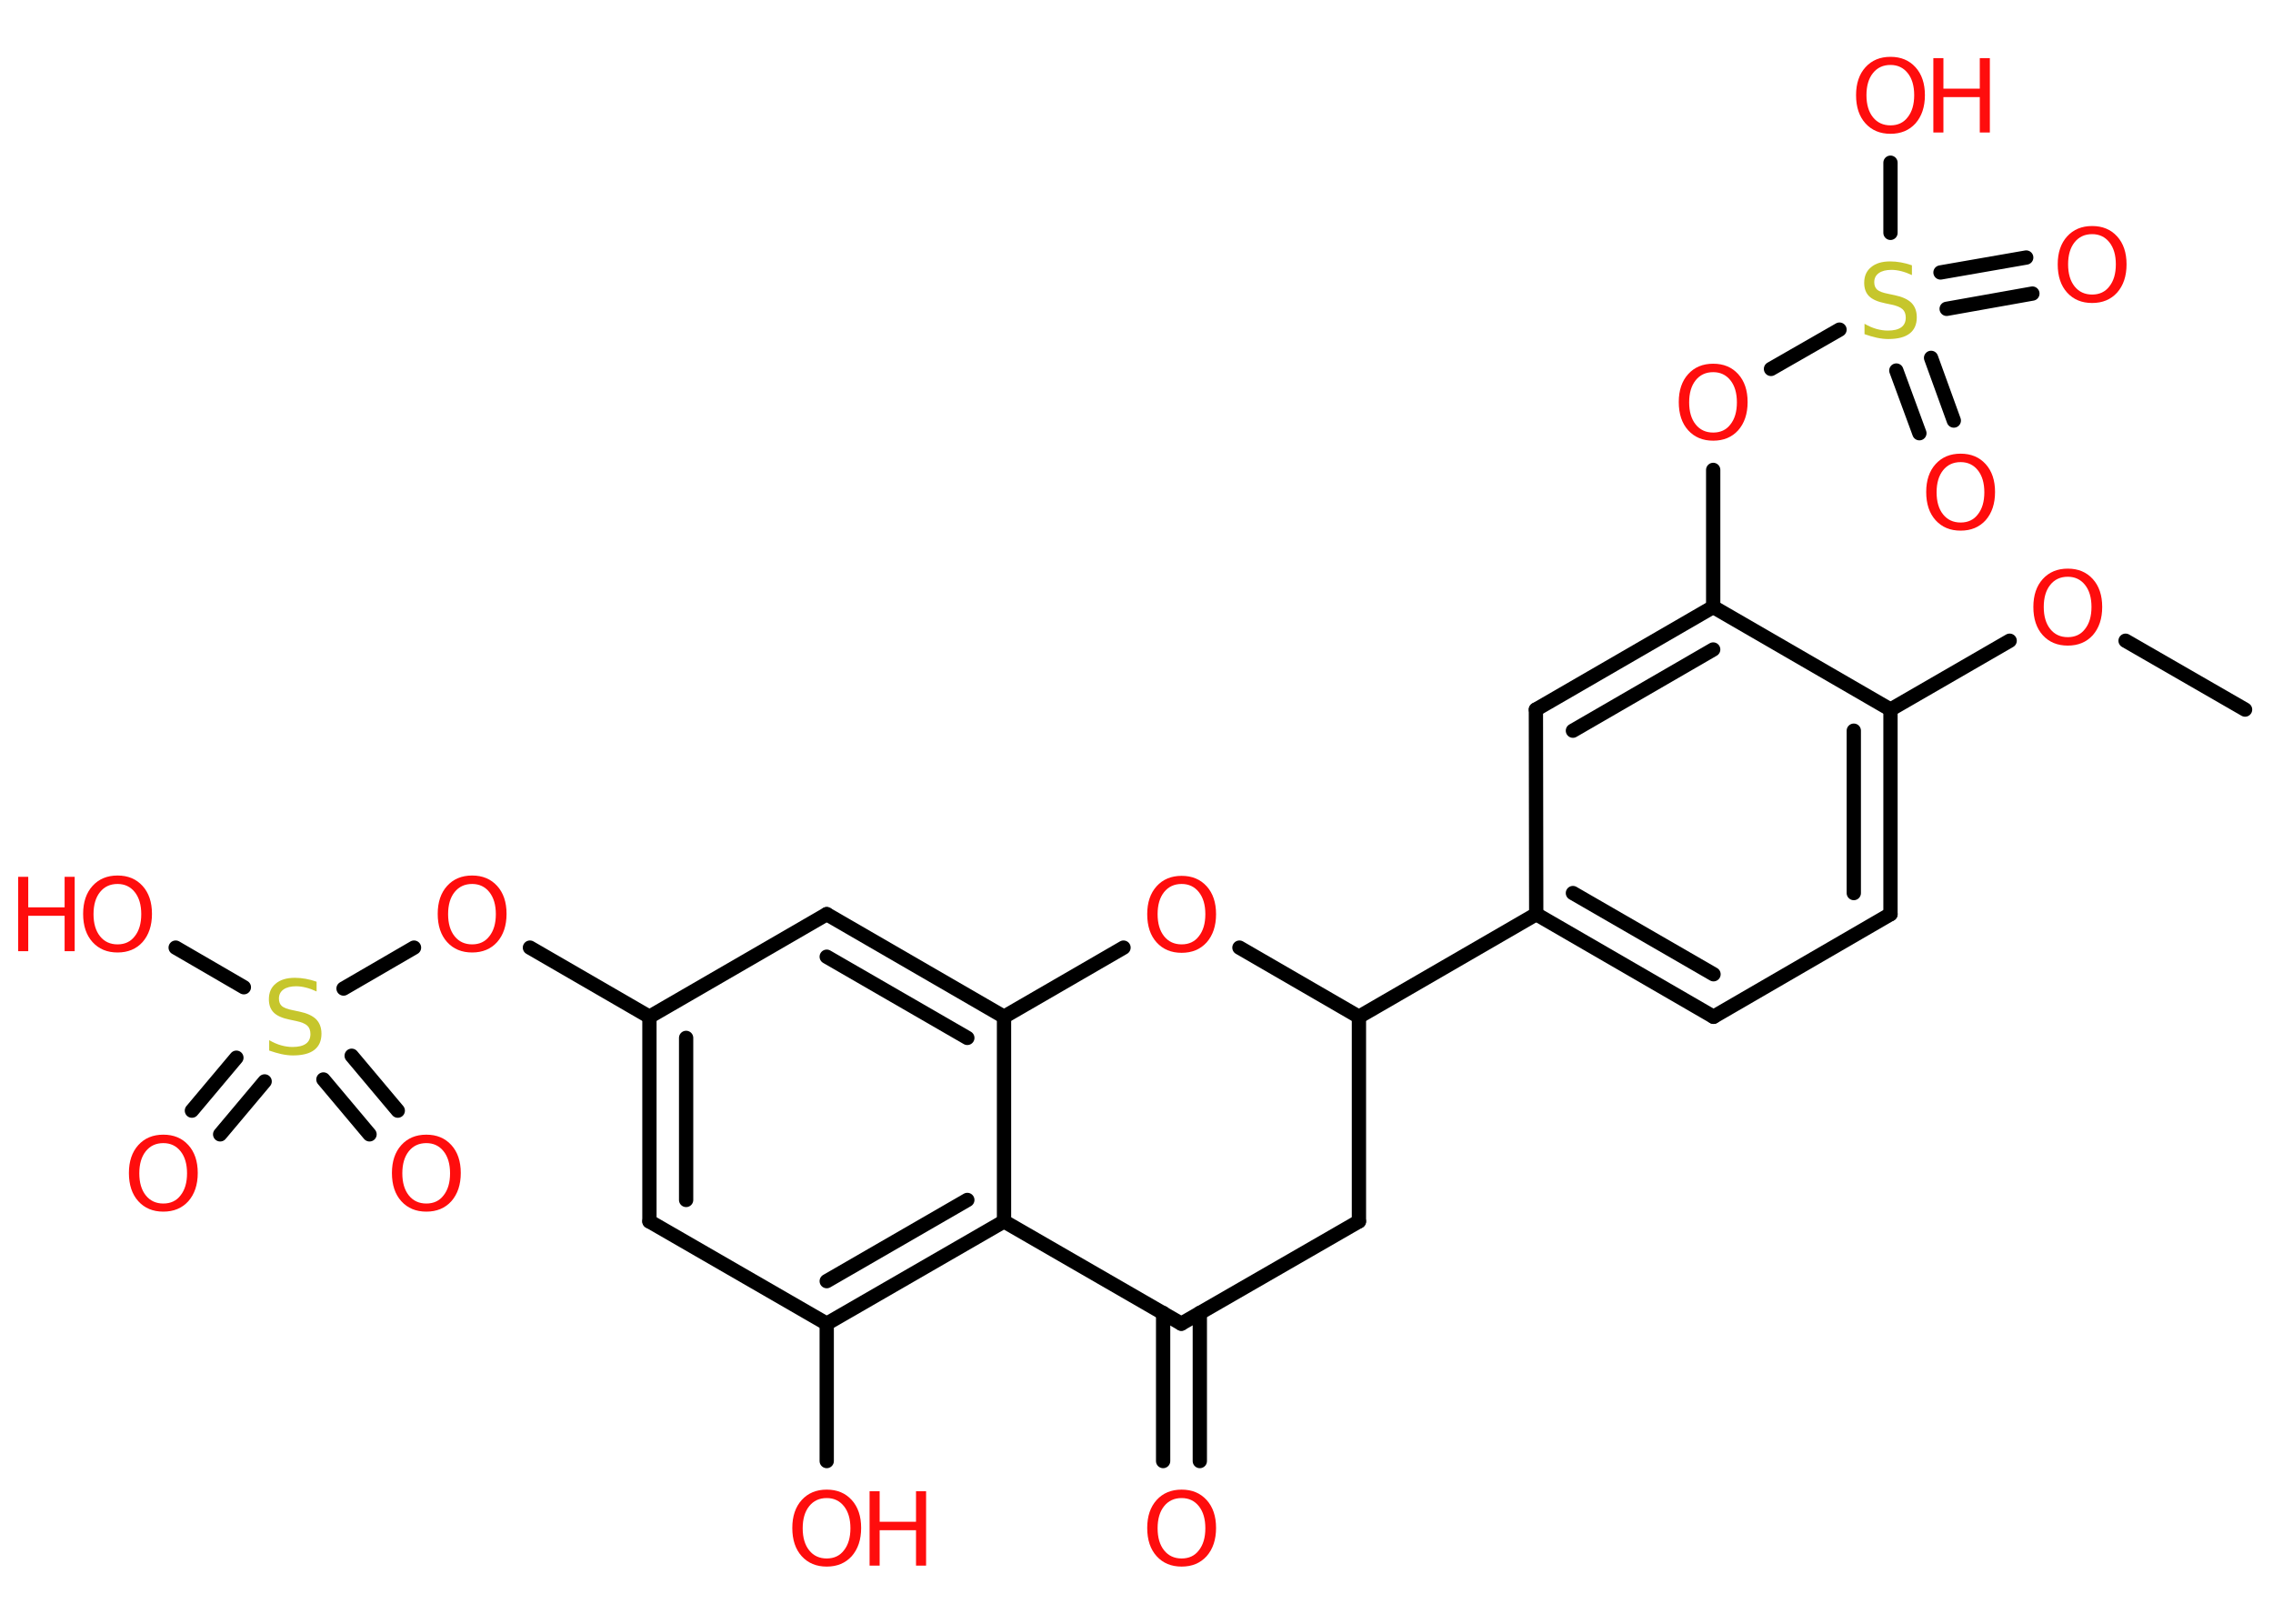 <?xml version='1.0' encoding='UTF-8'?>
<!DOCTYPE svg PUBLIC "-//W3C//DTD SVG 1.1//EN" "http://www.w3.org/Graphics/SVG/1.1/DTD/svg11.dtd">
<svg version='1.2' xmlns='http://www.w3.org/2000/svg' xmlns:xlink='http://www.w3.org/1999/xlink' width='70.0mm' height='50.0mm' viewBox='0 0 70.0 50.0'>
  <desc>Generated by the Chemistry Development Kit (http://github.com/cdk)</desc>
  <g stroke-linecap='round' stroke-linejoin='round' stroke='#000000' stroke-width='.44' fill='#FF0D0D'>
    <rect x='.0' y='.0' width='70.0' height='50.0' fill='#FFFFFF' stroke='none'/>
    <g id='mol1' class='mol'>
      <line id='mol1bnd1' class='bond' x1='69.14' y1='21.85' x2='65.46' y2='19.73'/>
      <line id='mol1bnd2' class='bond' x1='61.89' y1='19.73' x2='58.22' y2='21.85'/>
      <g id='mol1bnd3' class='bond'>
        <line x1='58.22' y1='28.15' x2='58.22' y2='21.85'/>
        <line x1='57.09' y1='27.5' x2='57.09' y2='22.5'/>
      </g>
      <line id='mol1bnd4' class='bond' x1='58.22' y1='28.15' x2='52.77' y2='31.31'/>
      <g id='mol1bnd5' class='bond'>
        <line x1='47.31' y1='28.15' x2='52.77' y2='31.31'/>
        <line x1='48.44' y1='27.5' x2='52.77' y2='30.0'/>
      </g>
      <line id='mol1bnd6' class='bond' x1='47.31' y1='28.15' x2='41.85' y2='31.31'/>
      <line id='mol1bnd7' class='bond' x1='41.85' y1='31.31' x2='41.85' y2='37.61'/>
      <line id='mol1bnd8' class='bond' x1='41.85' y1='37.61' x2='36.38' y2='40.76'/>
      <g id='mol1bnd9' class='bond'>
        <line x1='36.95' y1='40.43' x2='36.95' y2='44.99'/>
        <line x1='35.82' y1='40.43' x2='35.82' y2='44.99'/>
      </g>
      <line id='mol1bnd10' class='bond' x1='36.38' y1='40.76' x2='30.92' y2='37.61'/>
      <g id='mol1bnd11' class='bond'>
        <line x1='25.46' y1='40.76' x2='30.92' y2='37.61'/>
        <line x1='25.46' y1='39.45' x2='29.79' y2='36.95'/>
      </g>
      <line id='mol1bnd12' class='bond' x1='25.46' y1='40.76' x2='25.46' y2='44.99'/>
      <line id='mol1bnd13' class='bond' x1='25.46' y1='40.76' x2='20.0' y2='37.61'/>
      <g id='mol1bnd14' class='bond'>
        <line x1='20.0' y1='31.31' x2='20.0' y2='37.61'/>
        <line x1='21.13' y1='31.96' x2='21.13' y2='36.95'/>
      </g>
      <line id='mol1bnd15' class='bond' x1='20.0' y1='31.31' x2='16.32' y2='29.18'/>
      <line id='mol1bnd16' class='bond' x1='12.75' y1='29.18' x2='10.58' y2='30.44'/>
      <g id='mol1bnd17' class='bond'>
        <line x1='8.15' y1='33.3' x2='6.78' y2='34.93'/>
        <line x1='7.28' y1='32.57' x2='5.91' y2='34.2'/>
      </g>
      <g id='mol1bnd18' class='bond'>
        <line x1='10.83' y1='32.51' x2='12.25' y2='34.2'/>
        <line x1='9.96' y1='33.24' x2='11.38' y2='34.93'/>
      </g>
      <line id='mol1bnd19' class='bond' x1='7.51' y1='30.4' x2='5.41' y2='29.18'/>
      <line id='mol1bnd20' class='bond' x1='20.0' y1='31.31' x2='25.46' y2='28.15'/>
      <g id='mol1bnd21' class='bond'>
        <line x1='30.92' y1='31.31' x2='25.46' y2='28.15'/>
        <line x1='29.79' y1='31.96' x2='25.46' y2='29.46'/>
      </g>
      <line id='mol1bnd22' class='bond' x1='30.92' y1='37.61' x2='30.92' y2='31.31'/>
      <line id='mol1bnd23' class='bond' x1='30.92' y1='31.31' x2='34.6' y2='29.18'/>
      <line id='mol1bnd24' class='bond' x1='41.85' y1='31.31' x2='38.17' y2='29.18'/>
      <line id='mol1bnd25' class='bond' x1='47.31' y1='28.15' x2='47.3' y2='21.85'/>
      <g id='mol1bnd26' class='bond'>
        <line x1='52.76' y1='18.69' x2='47.3' y2='21.85'/>
        <line x1='52.76' y1='20.0' x2='48.44' y2='22.5'/>
      </g>
      <line id='mol1bnd27' class='bond' x1='58.22' y1='21.85' x2='52.76' y2='18.69'/>
      <line id='mol1bnd28' class='bond' x1='52.76' y1='18.69' x2='52.76' y2='14.47'/>
      <line id='mol1bnd29' class='bond' x1='54.54' y1='11.36' x2='56.65' y2='10.15'/>
      <g id='mol1bnd30' class='bond'>
        <line x1='59.47' y1='11.02' x2='60.17' y2='12.95'/>
        <line x1='58.4' y1='11.41' x2='59.11' y2='13.34'/>
      </g>
      <g id='mol1bnd31' class='bond'>
        <line x1='59.76' y1='8.39' x2='62.4' y2='7.93'/>
        <line x1='59.95' y1='9.51' x2='62.59' y2='9.04'/>
      </g>
      <line id='mol1bnd32' class='bond' x1='58.22' y1='7.17' x2='58.22' y2='5.01'/>
      <path id='mol1atm2' class='atom' d='M63.68 17.76q-.34 .0 -.54 .25q-.2 .25 -.2 .68q.0 .43 .2 .68q.2 .25 .54 .25q.34 .0 .53 -.25q.2 -.25 .2 -.68q.0 -.43 -.2 -.68q-.2 -.25 -.53 -.25zM63.68 17.51q.48 .0 .77 .32q.29 .32 .29 .86q.0 .54 -.29 .87q-.29 .32 -.77 .32q-.48 .0 -.77 -.32q-.29 -.32 -.29 -.87q.0 -.54 .29 -.86q.29 -.32 .77 -.32z' stroke='none'/>
      <path id='mol1atm10' class='atom' d='M36.39 46.13q-.34 .0 -.54 .25q-.2 .25 -.2 .68q.0 .43 .2 .68q.2 .25 .54 .25q.34 .0 .53 -.25q.2 -.25 .2 -.68q.0 -.43 -.2 -.68q-.2 -.25 -.53 -.25zM36.39 45.87q.48 .0 .77 .32q.29 .32 .29 .86q.0 .54 -.29 .87q-.29 .32 -.77 .32q-.48 .0 -.77 -.32q-.29 -.32 -.29 -.87q.0 -.54 .29 -.86q.29 -.32 .77 -.32z' stroke='none'/>
      <g id='mol1atm13' class='atom'>
        <path d='M25.46 46.13q-.34 .0 -.54 .25q-.2 .25 -.2 .68q.0 .43 .2 .68q.2 .25 .54 .25q.34 .0 .53 -.25q.2 -.25 .2 -.68q.0 -.43 -.2 -.68q-.2 -.25 -.53 -.25zM25.46 45.87q.48 .0 .77 .32q.29 .32 .29 .86q.0 .54 -.29 .87q-.29 .32 -.77 .32q-.48 .0 -.77 -.32q-.29 -.32 -.29 -.87q.0 -.54 .29 -.86q.29 -.32 .77 -.32z' stroke='none'/>
        <path d='M26.78 45.92h.31v.94h1.12v-.94h.31v2.29h-.31v-1.09h-1.12v1.09h-.31v-2.29z' stroke='none'/>
      </g>
      <path id='mol1atm16' class='atom' d='M14.54 27.22q-.34 .0 -.54 .25q-.2 .25 -.2 .68q.0 .43 .2 .68q.2 .25 .54 .25q.34 .0 .53 -.25q.2 -.25 .2 -.68q.0 -.43 -.2 -.68q-.2 -.25 -.53 -.25zM14.54 26.96q.48 .0 .77 .32q.29 .32 .29 .86q.0 .54 -.29 .87q-.29 .32 -.77 .32q-.48 .0 -.77 -.32q-.29 -.32 -.29 -.87q.0 -.54 .29 -.86q.29 -.32 .77 -.32z' stroke='none'/>
      <path id='mol1atm17' class='atom' d='M9.75 30.23v.3q-.17 -.08 -.33 -.12q-.16 -.04 -.3 -.04q-.25 .0 -.39 .1q-.14 .1 -.14 .28q.0 .15 .09 .23q.09 .08 .35 .13l.19 .04q.34 .07 .51 .23q.17 .17 .17 .45q.0 .33 -.22 .5q-.22 .17 -.66 .17q-.16 .0 -.35 -.04q-.18 -.04 -.38 -.11v-.32q.19 .11 .37 .16q.18 .05 .35 .05q.27 .0 .41 -.1q.14 -.1 .14 -.3q.0 -.17 -.1 -.26q-.1 -.09 -.34 -.14l-.19 -.04q-.35 -.07 -.5 -.22q-.15 -.15 -.15 -.41q.0 -.31 .21 -.48q.21 -.18 .59 -.18q.16 .0 .33 .03q.17 .03 .34 .09z' stroke='none' fill='#C6C62C'/>
      <path id='mol1atm18' class='atom' d='M5.03 35.2q-.34 .0 -.54 .25q-.2 .25 -.2 .68q.0 .43 .2 .68q.2 .25 .54 .25q.34 .0 .53 -.25q.2 -.25 .2 -.68q.0 -.43 -.2 -.68q-.2 -.25 -.53 -.25zM5.03 34.94q.48 .0 .77 .32q.29 .32 .29 .86q.0 .54 -.29 .87q-.29 .32 -.77 .32q-.48 .0 -.77 -.32q-.29 -.32 -.29 -.87q.0 -.54 .29 -.86q.29 -.32 .77 -.32z' stroke='none'/>
      <path id='mol1atm19' class='atom' d='M13.13 35.2q-.34 .0 -.54 .25q-.2 .25 -.2 .68q.0 .43 .2 .68q.2 .25 .54 .25q.34 .0 .53 -.25q.2 -.25 .2 -.68q.0 -.43 -.2 -.68q-.2 -.25 -.53 -.25zM13.13 34.94q.48 .0 .77 .32q.29 .32 .29 .86q.0 .54 -.29 .87q-.29 .32 -.77 .32q-.48 .0 -.77 -.32q-.29 -.32 -.29 -.87q.0 -.54 .29 -.86q.29 -.32 .77 -.32z' stroke='none'/>
      <g id='mol1atm20' class='atom'>
        <path d='M3.62 27.22q-.34 .0 -.54 .25q-.2 .25 -.2 .68q.0 .43 .2 .68q.2 .25 .54 .25q.34 .0 .53 -.25q.2 -.25 .2 -.68q.0 -.43 -.2 -.68q-.2 -.25 -.53 -.25zM3.62 26.96q.48 .0 .77 .32q.29 .32 .29 .86q.0 .54 -.29 .87q-.29 .32 -.77 .32q-.48 .0 -.77 -.32q-.29 -.32 -.29 -.87q.0 -.54 .29 -.86q.29 -.32 .77 -.32z' stroke='none'/>
        <path d='M.56 27.0h.31v.94h1.12v-.94h.31v2.29h-.31v-1.09h-1.12v1.09h-.31v-2.29z' stroke='none'/>
      </g>
      <path id='mol1atm23' class='atom' d='M36.39 27.22q-.34 .0 -.54 .25q-.2 .25 -.2 .68q.0 .43 .2 .68q.2 .25 .54 .25q.34 .0 .53 -.25q.2 -.25 .2 -.68q.0 -.43 -.2 -.68q-.2 -.25 -.53 -.25zM36.39 26.97q.48 .0 .77 .32q.29 .32 .29 .86q.0 .54 -.29 .87q-.29 .32 -.77 .32q-.48 .0 -.77 -.32q-.29 -.32 -.29 -.87q.0 -.54 .29 -.86q.29 -.32 .77 -.32z' stroke='none'/>
      <path id='mol1atm26' class='atom' d='M52.76 11.46q-.34 .0 -.54 .25q-.2 .25 -.2 .68q.0 .43 .2 .68q.2 .25 .54 .25q.34 .0 .53 -.25q.2 -.25 .2 -.68q.0 -.43 -.2 -.68q-.2 -.25 -.53 -.25zM52.76 11.2q.48 .0 .77 .32q.29 .32 .29 .86q.0 .54 -.29 .87q-.29 .32 -.77 .32q-.48 .0 -.77 -.32q-.29 -.32 -.29 -.87q.0 -.54 .29 -.86q.29 -.32 .77 -.32z' stroke='none'/>
      <path id='mol1atm27' class='atom' d='M58.88 8.17v.3q-.17 -.08 -.33 -.12q-.16 -.04 -.3 -.04q-.25 .0 -.39 .1q-.14 .1 -.14 .28q.0 .15 .09 .23q.09 .08 .35 .13l.19 .04q.34 .07 .51 .23q.17 .17 .17 .45q.0 .33 -.22 .5q-.22 .17 -.66 .17q-.16 .0 -.35 -.04q-.18 -.04 -.38 -.11v-.32q.19 .11 .37 .16q.18 .05 .35 .05q.27 .0 .41 -.1q.14 -.1 .14 -.3q.0 -.17 -.1 -.26q-.1 -.09 -.34 -.14l-.19 -.04q-.35 -.07 -.5 -.22q-.15 -.15 -.15 -.41q.0 -.31 .21 -.48q.21 -.18 .59 -.18q.16 .0 .33 .03q.17 .03 .34 .09z' stroke='none' fill='#C6C62C'/>
      <path id='mol1atm28' class='atom' d='M60.38 14.23q-.34 .0 -.54 .25q-.2 .25 -.2 .68q.0 .43 .2 .68q.2 .25 .54 .25q.34 .0 .53 -.25q.2 -.25 .2 -.68q.0 -.43 -.2 -.68q-.2 -.25 -.53 -.25zM60.38 13.97q.48 .0 .77 .32q.29 .32 .29 .86q.0 .54 -.29 .87q-.29 .32 -.77 .32q-.48 .0 -.77 -.32q-.29 -.32 -.29 -.87q.0 -.54 .29 -.86q.29 -.32 .77 -.32z' stroke='none'/>
      <path id='mol1atm29' class='atom' d='M64.43 7.21q-.34 .0 -.54 .25q-.2 .25 -.2 .68q.0 .43 .2 .68q.2 .25 .54 .25q.34 .0 .53 -.25q.2 -.25 .2 -.68q.0 -.43 -.2 -.68q-.2 -.25 -.53 -.25zM64.43 6.96q.48 .0 .77 .32q.29 .32 .29 .86q.0 .54 -.29 .87q-.29 .32 -.77 .32q-.48 .0 -.77 -.32q-.29 -.32 -.29 -.87q.0 -.54 .29 -.86q.29 -.32 .77 -.32z' stroke='none'/>
      <g id='mol1atm30' class='atom'>
        <path d='M58.22 2.0q-.34 .0 -.54 .25q-.2 .25 -.2 .68q.0 .43 .2 .68q.2 .25 .54 .25q.34 .0 .53 -.25q.2 -.25 .2 -.68q.0 -.43 -.2 -.68q-.2 -.25 -.53 -.25zM58.22 1.75q.48 .0 .77 .32q.29 .32 .29 .86q.0 .54 -.29 .87q-.29 .32 -.77 .32q-.48 .0 -.77 -.32q-.29 -.32 -.29 -.87q.0 -.54 .29 -.86q.29 -.32 .77 -.32z' stroke='none'/>
        <path d='M59.54 1.79h.31v.94h1.12v-.94h.31v2.29h-.31v-1.09h-1.12v1.09h-.31v-2.29z' stroke='none'/>
      </g>
    </g>
  </g>
</svg>

